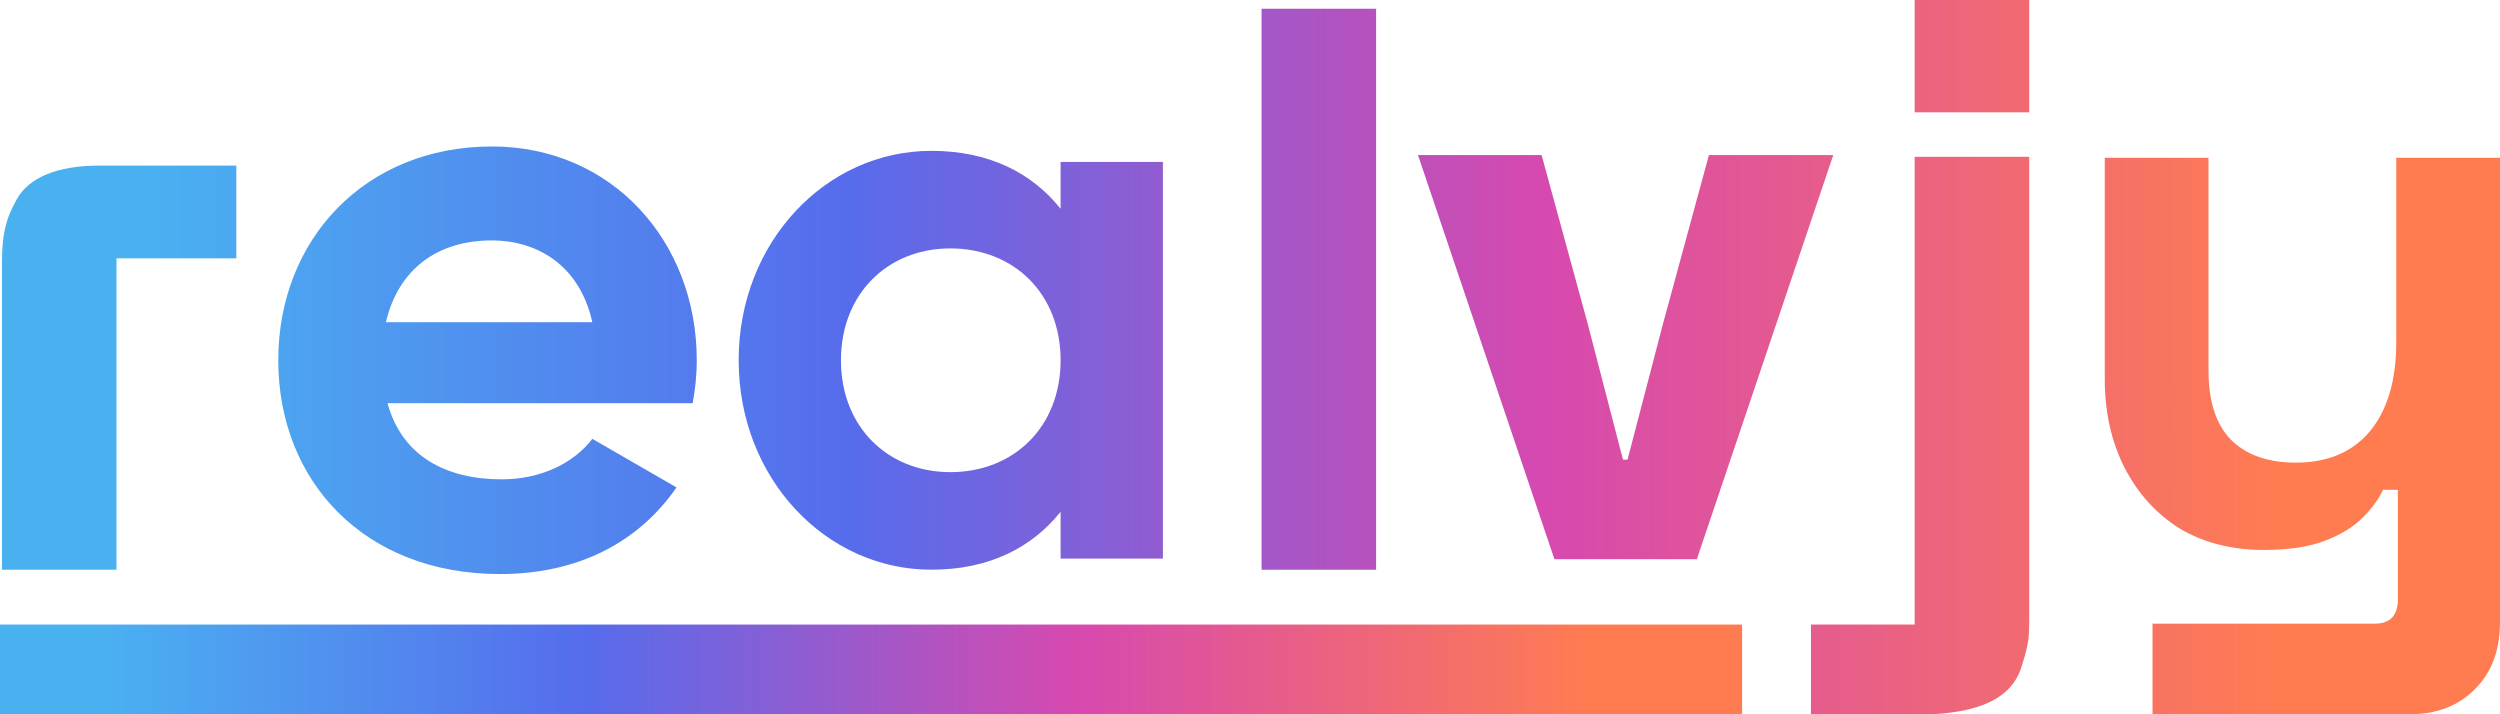 <svg width="112" height="32" viewBox="0 0 112 32" fill="none" xmlns="http://www.w3.org/2000/svg">
<path fill-rule="evenodd" clip-rule="evenodd" d="M85.777 5.033H90.909V0H85.777V5.033ZM85.777 27.98H81.13V32H86.553C89.153 31.864 90.267 31.02 90.605 29.736C90.909 28.791 90.909 28.453 90.909 27.642L90.909 7.026H85.777L85.777 27.98ZM61.65 0.392V25.523H56.518V0.392H61.65ZM17.361 18.063H31.033C31.142 17.447 31.215 16.83 31.215 16.14C31.215 10.807 27.407 6.562 22.04 6.562C16.346 6.562 12.466 10.735 12.466 16.14C12.466 21.546 16.31 25.718 22.402 25.718C25.884 25.718 28.604 24.303 30.308 21.836L26.536 19.66C25.738 20.712 24.288 21.474 22.475 21.474C20.009 21.474 18.014 20.458 17.361 18.063ZM17.289 14.435C17.833 12.113 19.537 10.771 22.04 10.771C23.998 10.771 25.956 11.823 26.536 14.435H17.289ZM0.763 8.905C1.303 7.959 2.552 7.419 4.443 7.419H10.588V11.574H5.22V25.524H0.088V11.776C0.088 10.594 0.223 9.851 0.763 8.905ZM76.019 25.052H69.638L63.526 6.948H69.064L71.123 14.48L72.71 20.594H72.913L74.5 14.514L76.559 6.948H82.13L76.019 25.052ZM47.515 7.255V9.352C46.236 7.753 44.318 6.758 41.725 6.758C37 6.758 33.092 10.845 33.092 16.14C33.092 21.436 37 25.523 41.725 25.523C44.318 25.523 46.236 24.528 47.515 22.929V25.026H52.098V7.255H47.515ZM42.577 21.152C39.771 21.152 37.675 19.126 37.675 16.14C37.675 13.155 39.771 11.129 42.577 11.129C45.419 11.129 47.515 13.155 47.515 16.14C47.515 19.126 45.419 21.152 42.577 21.152ZM96.433 27.94V32H107.942C109.172 32 110.156 31.618 110.894 30.855C111.631 30.117 112 29.121 112 27.866V7.069H107.352V15.337C107.352 17.035 106.959 18.364 106.172 19.323C105.385 20.258 104.278 20.726 102.852 20.726C101.597 20.726 100.626 20.381 99.937 19.692C99.273 19.003 98.941 17.97 98.941 16.592V7.069H94.293V16.961C94.293 18.462 94.588 19.791 95.178 20.947C95.769 22.103 96.593 23.014 97.65 23.678C98.732 24.318 99.987 24.638 101.413 24.638C102.52 24.638 103.43 24.502 104.143 24.232C104.856 23.961 105.422 23.617 105.84 23.198C106.258 22.78 106.565 22.362 106.762 21.944H107.426V26.833C107.426 27.571 107.082 27.94 106.393 27.94H96.433Z" fill="url(#paint0_linear_1725_911)"/>
<path d="M0 27.98V32H78.046V27.98H0Z" fill="url(#paint1_linear_1725_911)"/>
<defs>
<linearGradient id="paint0_linear_1725_911" x1="6.478" y1="4.381" x2="102.167" y2="4.381" gradientUnits="userSpaceOnUse">
<stop stop-color="#4AB1F1"/>
<stop offset="0.328" stop-color="#566CEC"/>
<stop offset="0.656" stop-color="#D749AF"/>
<stop offset="1" stop-color="#FF7C51"/>
</linearGradient>
<linearGradient id="paint1_linear_1725_911" x1="4.456" y1="28.531" x2="71.189" y2="28.531" gradientUnits="userSpaceOnUse">
<stop stop-color="#4AB1F1"/>
<stop offset="0.328" stop-color="#566CEC"/>
<stop offset="0.656" stop-color="#D749AF"/>
<stop offset="1" stop-color="#FF7C51"/>
</linearGradient>
</defs>
</svg>
